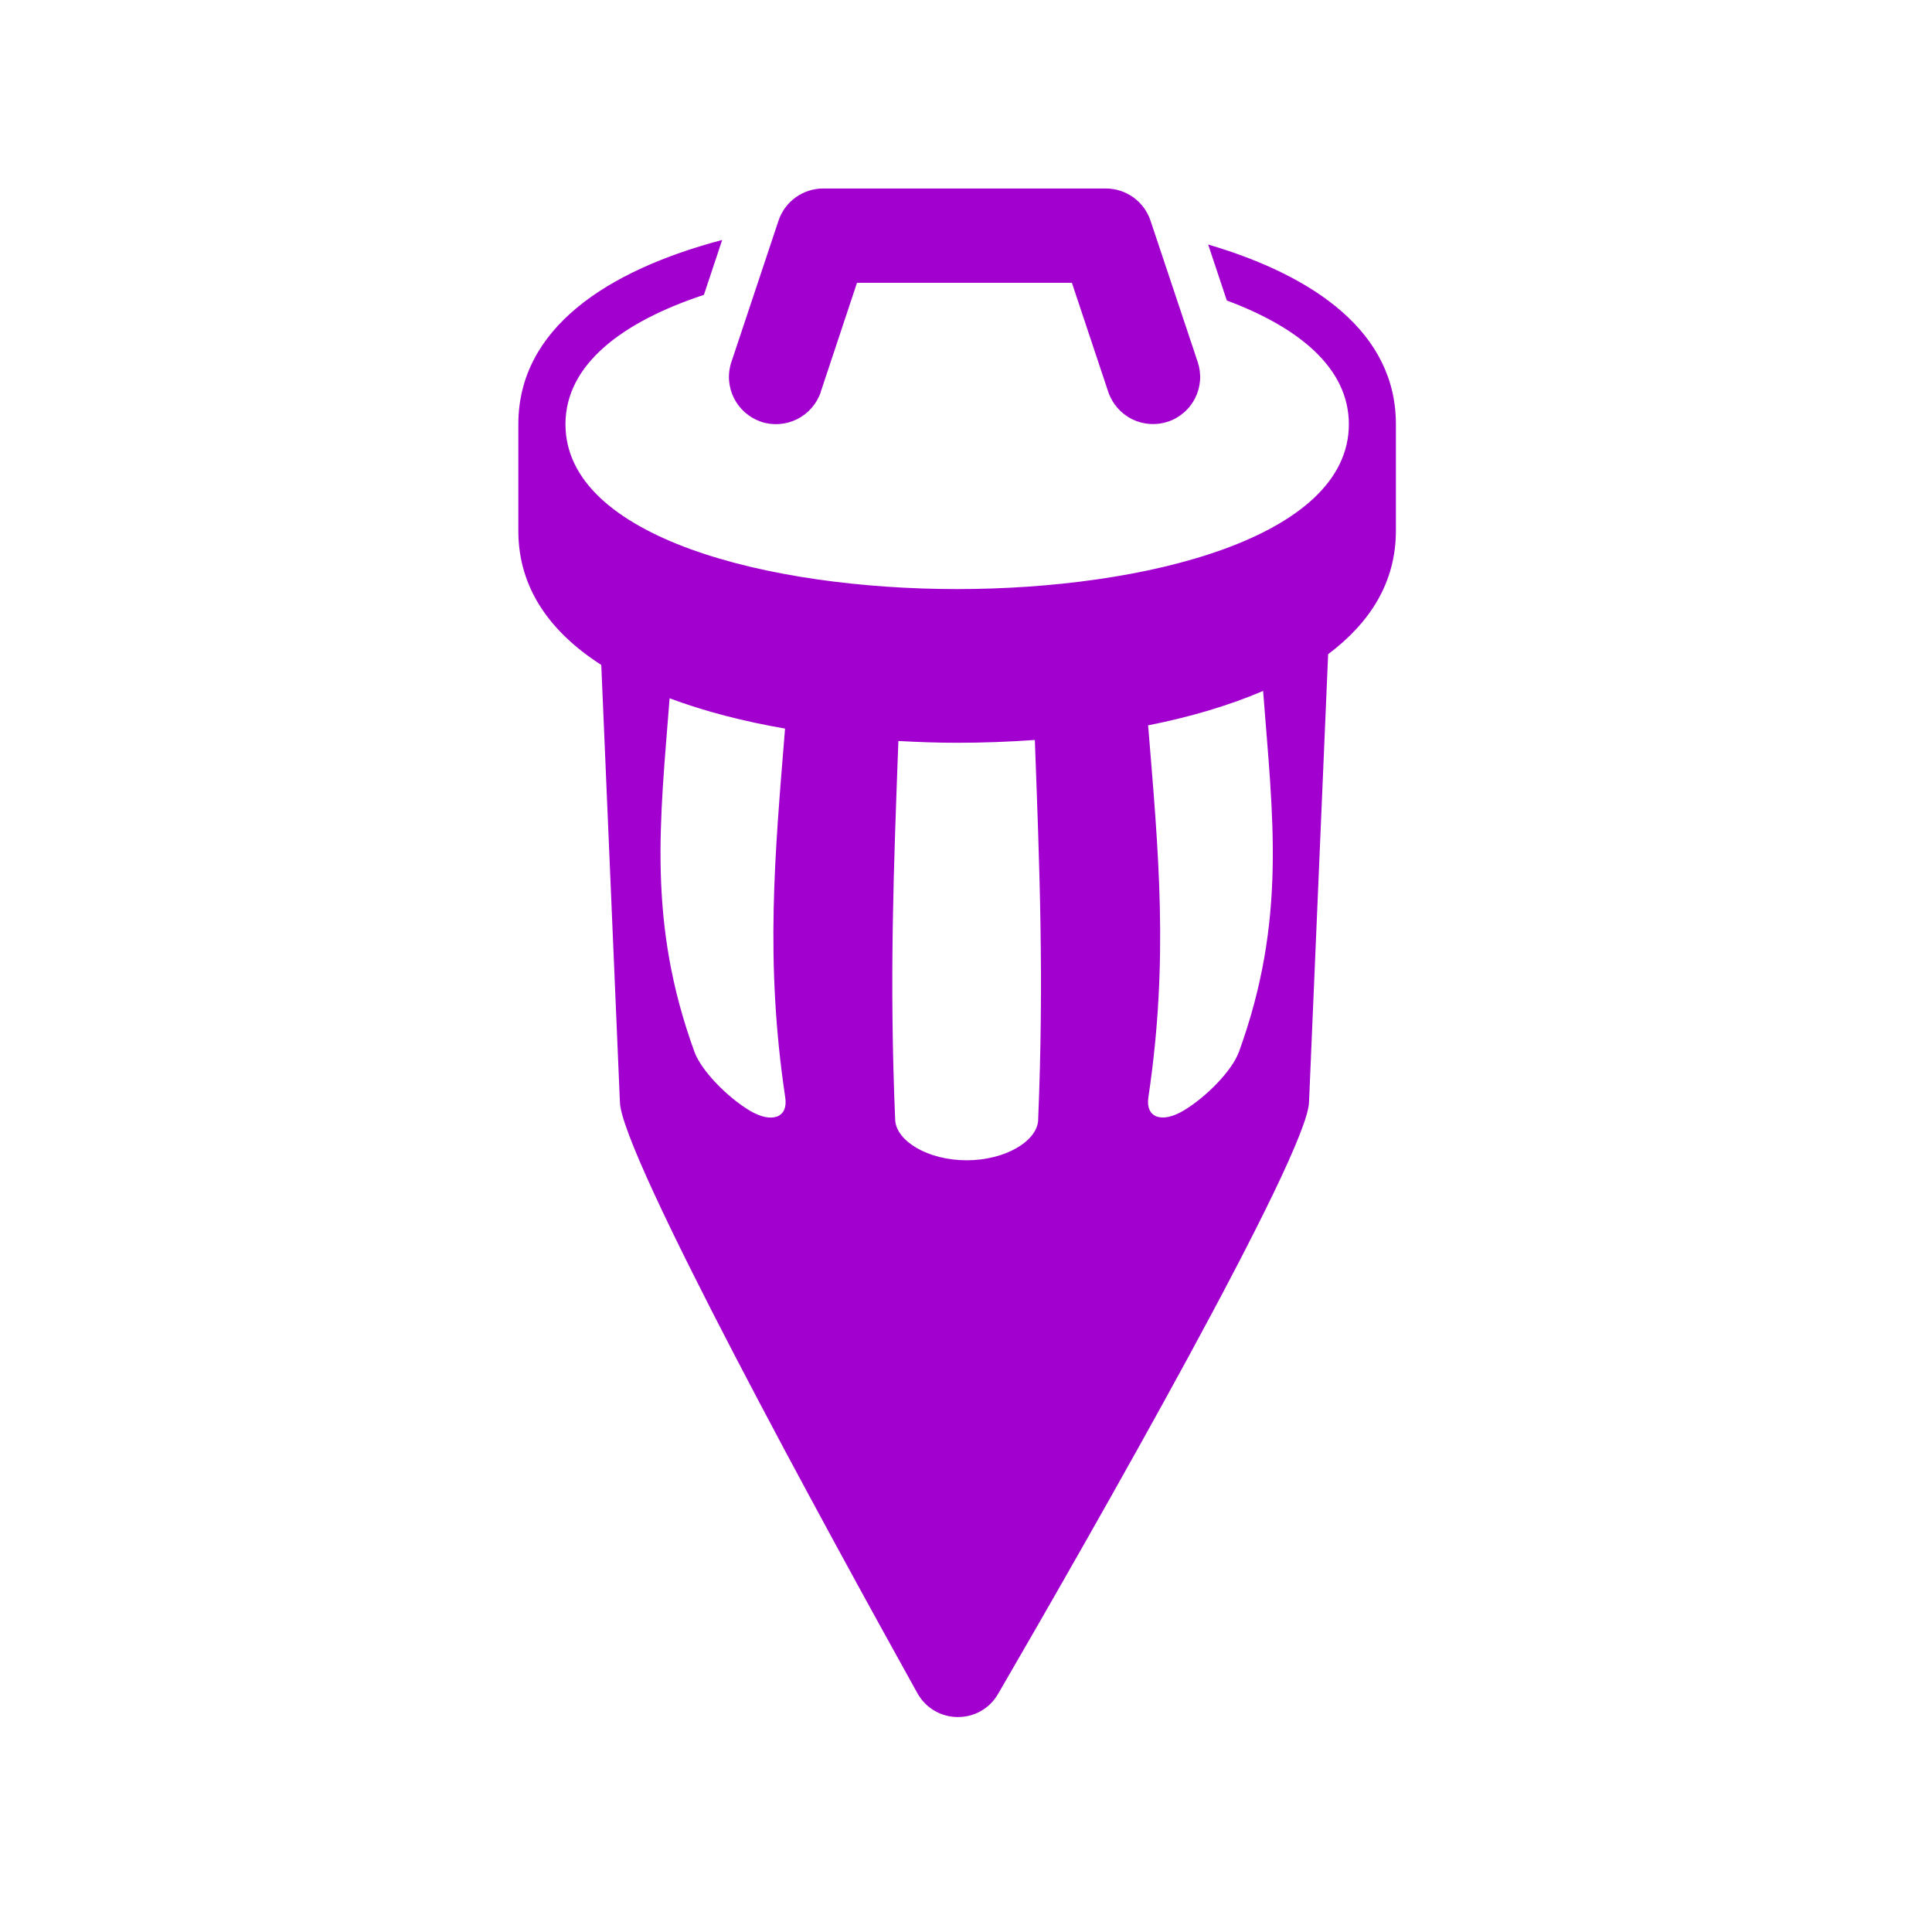 <svg width="41" height="41" viewBox="0 0 41 41" fill="none" xmlns="http://www.w3.org/2000/svg">
<path d="M25.639 5.189L26.035 6.377C27.575 6.952 28.625 7.817 28.625 9.003C28.625 11.408 24.315 12.501 20.312 12.501C16.308 12.501 12 11.408 12 9.003C12 7.731 13.21 6.829 14.938 6.257L15.326 5.092C12.883 5.739 11 6.969 11 9.002V11.266C11 12.49 11.685 13.421 12.76 14.111L13.155 23.376C13.155 24.46 17.573 32.522 19.466 35.928C19.84 36.601 20.797 36.611 21.183 35.944C23.154 32.548 27.78 24.462 27.78 23.376L28.185 13.883C29.07 13.219 29.623 12.363 29.623 11.266V9.001C29.625 7.064 27.913 5.859 25.639 5.189ZM15.906 23.566C15.43 23.28 14.884 22.72 14.74 22.329C13.733 19.569 14.01 17.409 14.21 14.819C14.958 15.099 15.79 15.311 16.66 15.462C16.445 18.12 16.23 20.385 16.664 23.29C16.73 23.718 16.381 23.85 15.907 23.567L15.906 23.566ZM22.032 23.768C22.012 24.212 21.34 24.623 20.514 24.623C19.686 24.623 19.016 24.21 18.997 23.765C18.871 20.769 18.965 18.443 19.065 15.725C19.483 15.748 19.9 15.763 20.311 15.763C20.853 15.763 21.407 15.743 21.961 15.703C22.061 18.433 22.157 20.763 22.031 23.767L22.032 23.768ZM26.288 22.33C26.145 22.722 25.598 23.28 25.123 23.565C24.65 23.849 24.307 23.715 24.37 23.289C24.807 20.359 24.584 18.081 24.365 15.393C25.245 15.219 26.073 14.976 26.805 14.663C27.007 17.323 27.315 19.515 26.289 22.331L26.288 22.33ZM16.151 8.951C16.403 9.034 16.678 9.014 16.915 8.896C17.153 8.777 17.334 8.569 17.419 8.318H17.417L18.187 6.001H22.747L23.519 8.317C23.604 8.568 23.784 8.775 24.021 8.894C24.258 9.012 24.532 9.032 24.784 8.949C24.909 8.908 25.024 8.842 25.123 8.756C25.223 8.67 25.304 8.565 25.363 8.448C25.422 8.33 25.457 8.202 25.467 8.071C25.476 7.94 25.459 7.809 25.418 7.684L24.416 4.684C24.35 4.485 24.223 4.313 24.054 4.19C23.884 4.067 23.68 4.001 23.471 4H17.469C17.041 4 16.657 4.275 16.521 4.683L15.521 7.683C15.346 8.207 15.629 8.773 16.151 8.949V8.951Z" fill="#a200cf"/>
</svg>
